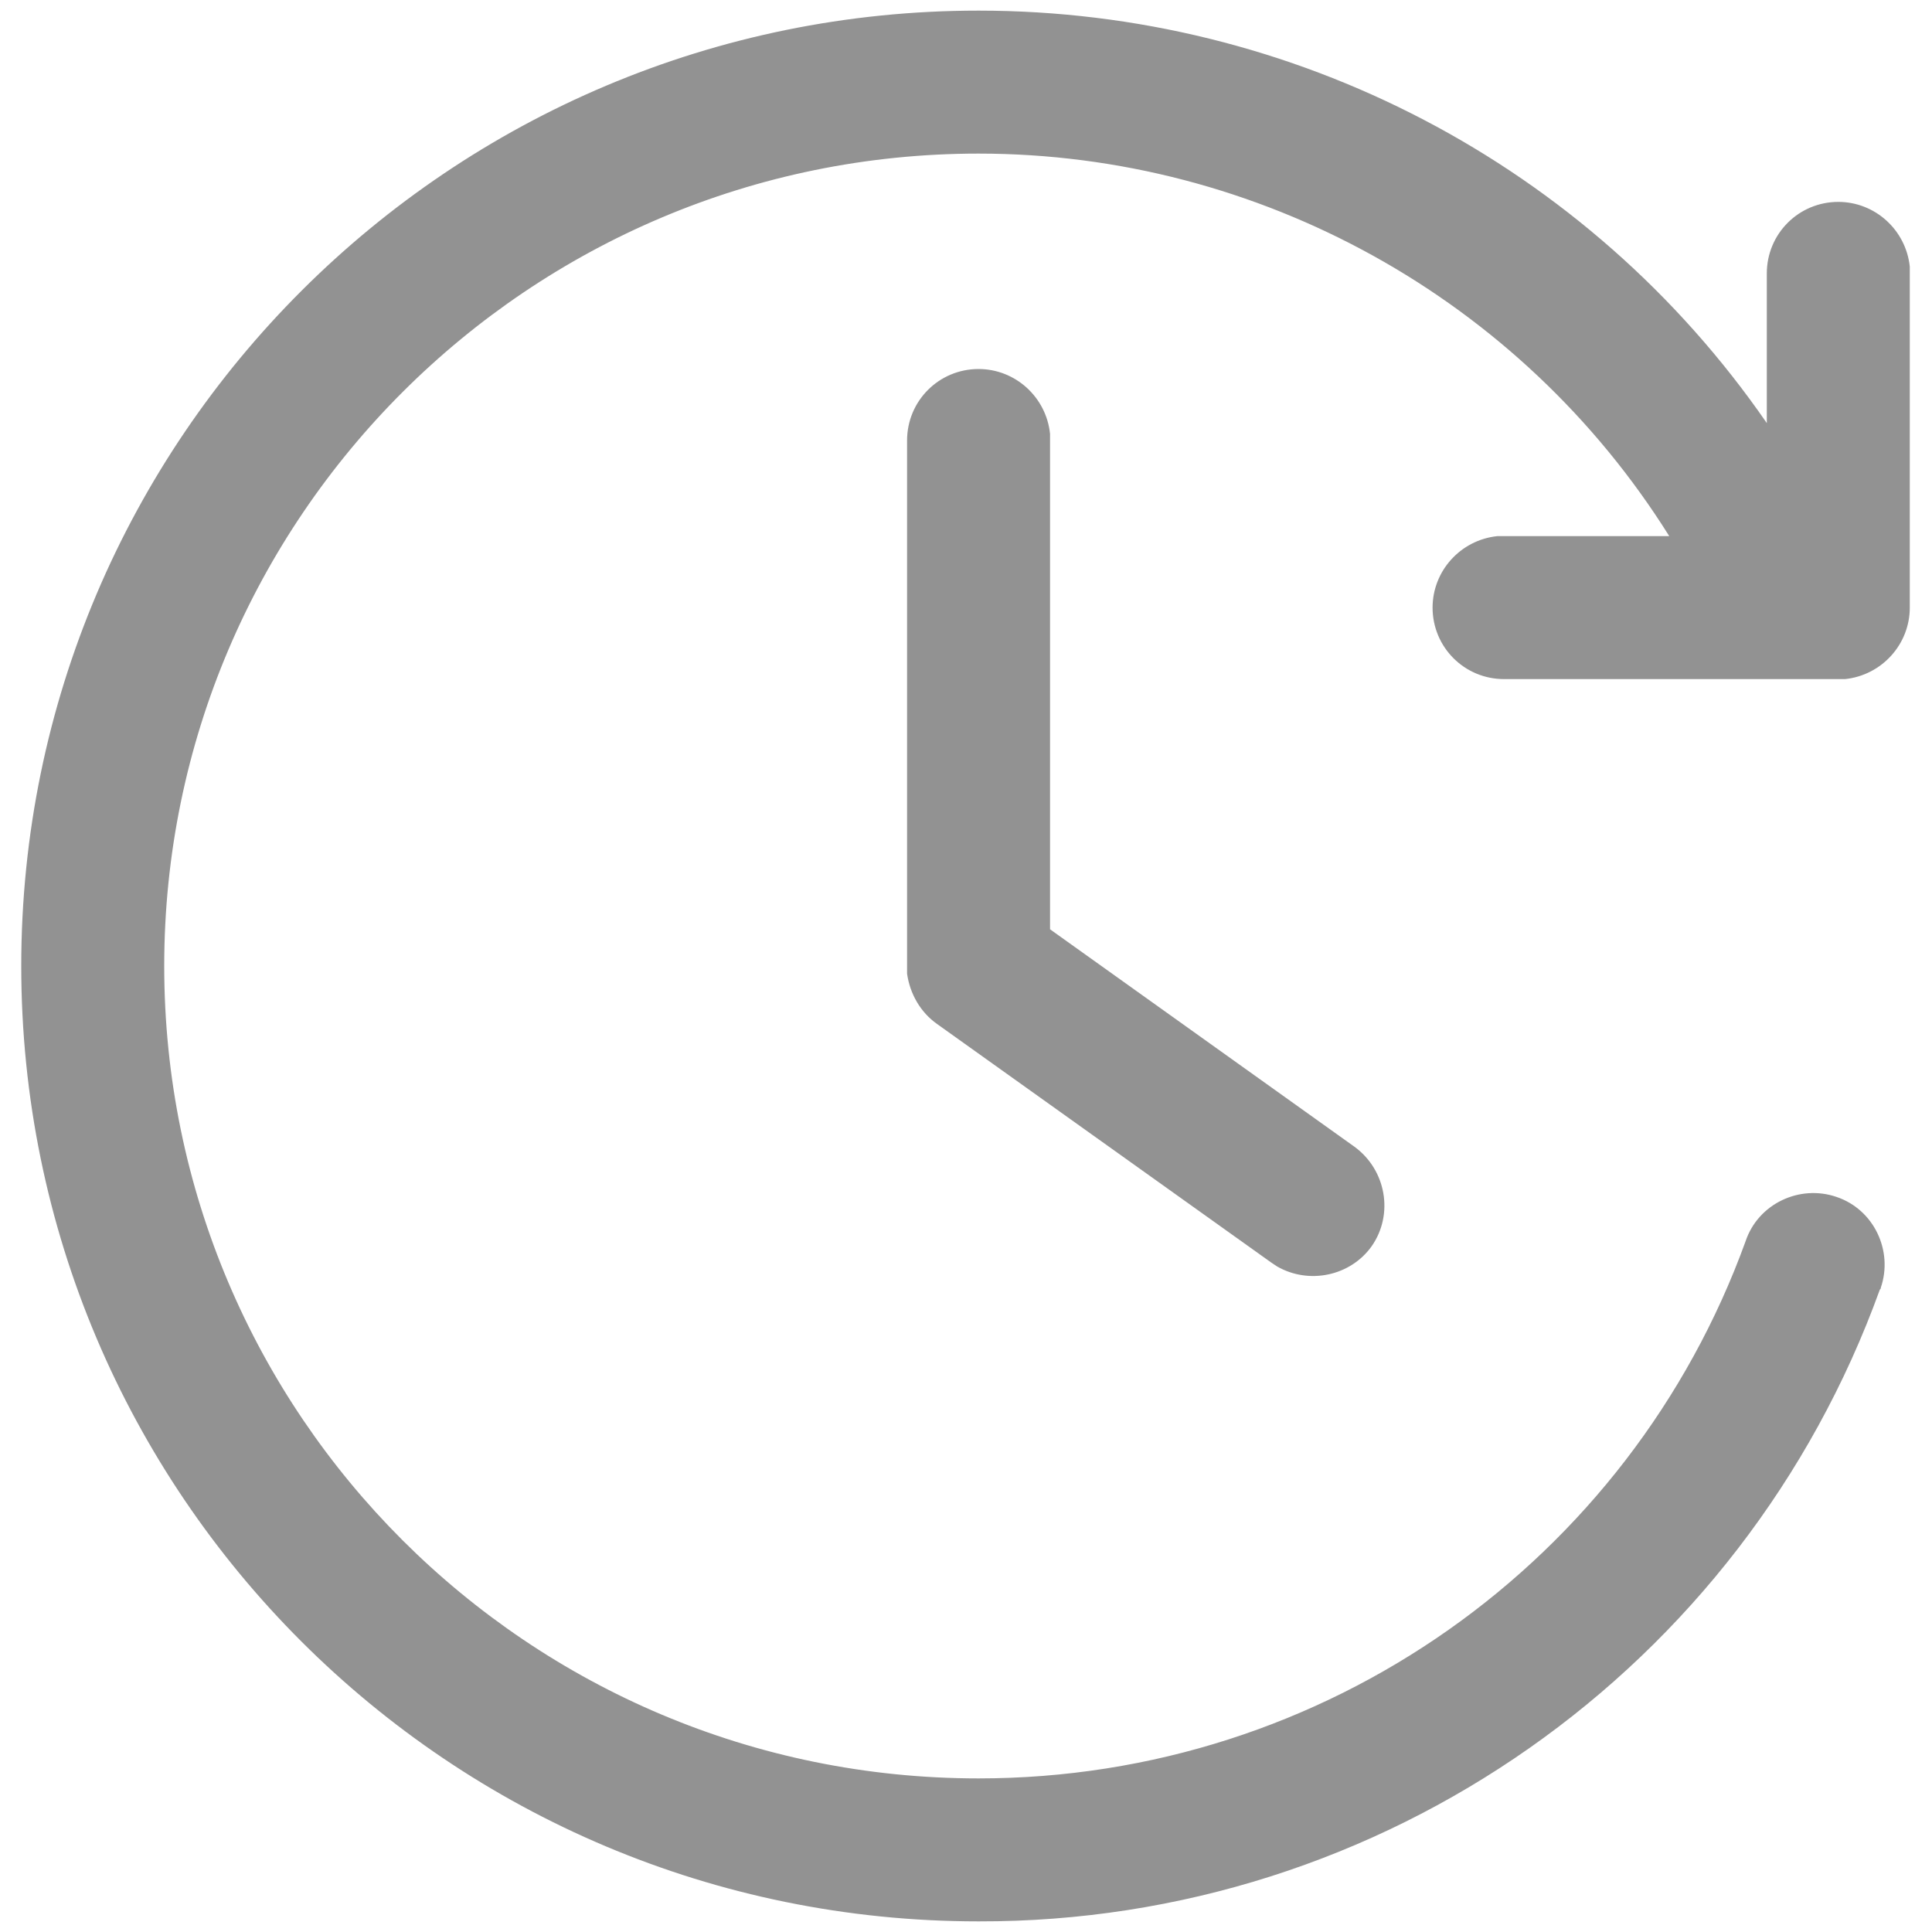 <?xml version="1.0" standalone="no"?><!DOCTYPE svg PUBLIC "-//W3C//DTD SVG 1.1//EN" "http://www.w3.org/Graphics/SVG/1.1/DTD/svg11.dtd"><svg t="1610015086105" class="icon" viewBox="0 0 1024 1024" version="1.1" xmlns="http://www.w3.org/2000/svg" p-id="14201" xmlns:xlink="http://www.w3.org/1999/xlink" width="200" height="200"><defs><style type="text/css"></style></defs><path d="M518.656 5.632c166.912 0 323.072 81.408 417.792 218.624V144.896c0-20.992 16.896-37.888 37.888-37.888 19.456 0 35.84 14.848 37.888 34.304V322.048c0 19.456-14.848 35.84-34.304 37.888H797.184c-20.992 0-37.888-16.896-37.888-37.888 0-19.456 14.848-35.84 34.304-37.888h91.136c-78.848-125.952-217.6-202.752-366.08-202.752C280.576 81.408 87.04 274.432 87.04 512s193.024 430.592 431.616 430.592c183.808 0 345.088-115.2 406.528-284.672 6.656-19.968 28.672-30.208 48.128-23.552 19.968 6.656 30.208 28.672 23.552 48.128 0 0.512 0 0.512-0.512 1.024-72.704 201.216-263.68 335.36-477.696 334.848-280.576 0-507.392-226.816-507.392-506.368 0-279.552 227.328-506.368 507.392-506.368z m0 189.952c19.456 0 35.84 14.848 37.888 34.304V492.544l161.28 115.2c16.896 12.288 20.992 35.84 9.216 52.736-11.264 15.872-33.28 20.48-50.176 10.752l-3.072-2.048L496.64 542.72c-8.704-6.144-14.336-15.872-15.872-26.624V233.472c0-20.992 16.896-37.888 37.888-37.888z" p-id="14202" fill="#929292"></path></svg>